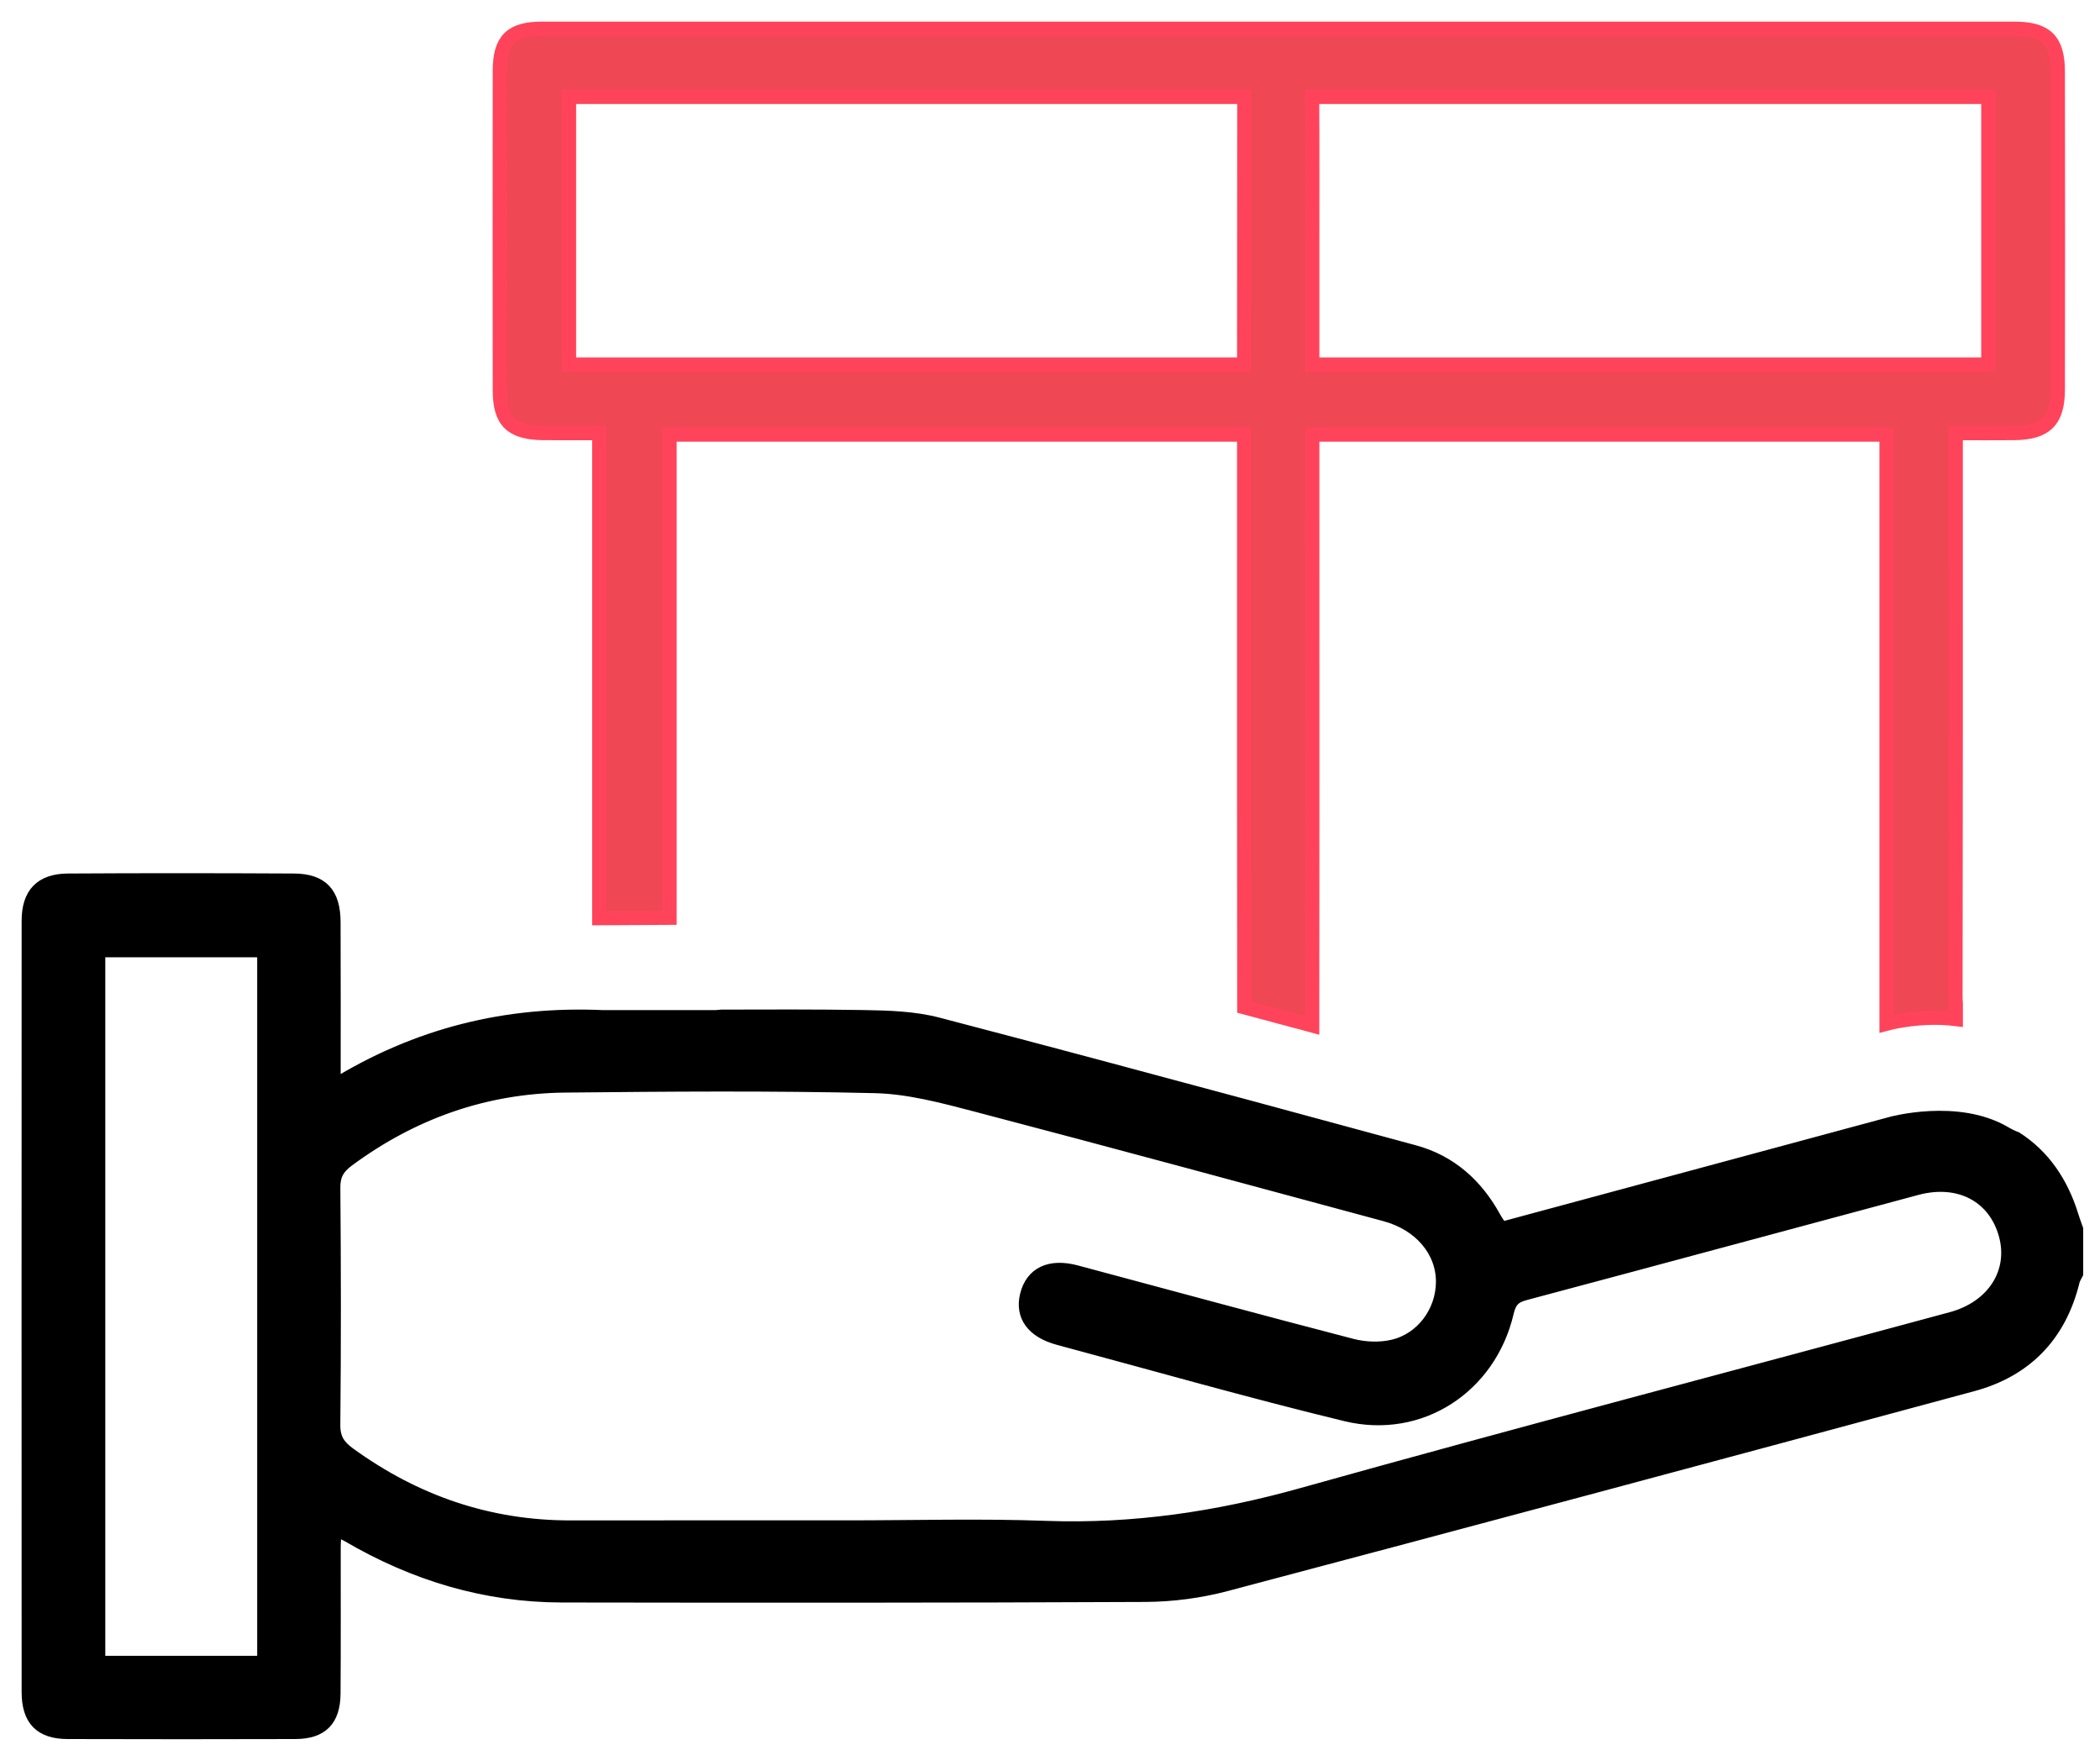 <svg width="73" height="61" viewBox="0 0 73 61" fill="none" xmlns="http://www.w3.org/2000/svg">
<path d="M72.01 42.278C71.649 41.099 71.01 40.184 70.075 39.583C69.951 39.536 69.82 39.473 69.68 39.391C68.04 38.43 65.748 39.063 65.748 39.063L52.184 42.723C52.098 42.591 52.003 42.466 51.929 42.331C51.308 41.199 50.405 40.389 49.159 40.05C48.026 39.742 46.895 39.436 45.764 39.13L43.406 38.491C39.808 37.521 36.209 36.557 32.604 35.614C31.767 35.394 30.863 35.37 29.987 35.356C28.361 35.33 26.734 35.336 25.081 35.341L24.882 35.359H20.968C17.606 35.207 14.512 35.968 11.592 37.772C11.592 35.762 11.597 33.903 11.589 32.046C11.586 31.06 11.174 30.616 10.212 30.611C7.595 30.597 4.978 30.595 2.36 30.611C1.437 30.618 1.002 31.079 1.002 32.006C0.999 40.94 0.999 49.874 1.002 58.808C1.002 59.755 1.423 60.191 2.346 60.194C4.986 60.202 7.625 60.202 10.267 60.194C11.166 60.191 11.581 59.775 11.588 58.866C11.601 57.168 11.591 55.469 11.594 53.772C11.594 53.575 11.615 53.38 11.631 53.12C11.846 53.224 11.992 53.283 12.127 53.362C14.414 54.697 16.872 55.443 19.523 55.448C26.286 55.459 33.049 55.461 39.811 55.429C40.752 55.424 41.716 55.297 42.625 55.056C51.276 52.766 59.92 50.446 68.561 48.113C70.412 47.614 71.59 46.398 72.049 44.507C72.07 44.422 72.126 44.344 72.166 44.262V42.728C72.113 42.578 72.057 42.429 72.01 42.278ZM9.19 57.802H3.41V33.022H9.19V57.802ZM67.843 45.849C60.321 47.886 52.78 49.859 45.274 51.961C42.344 52.782 39.412 53.22 36.372 53.111C34.082 53.027 31.787 53.093 29.494 53.093C26.275 53.093 23.056 53.091 19.836 53.095C16.985 53.098 14.43 52.218 12.125 50.546C11.758 50.28 11.575 50.009 11.58 49.522C11.607 46.777 11.604 44.032 11.581 41.286C11.576 40.833 11.732 40.571 12.082 40.311C14.334 38.648 16.853 37.755 19.644 37.725C23.234 37.688 26.825 37.659 30.412 37.745C31.595 37.772 32.787 38.093 33.944 38.396C38.688 39.639 43.419 40.925 48.153 42.202C49.386 42.534 50.17 43.471 50.166 44.557C50.161 45.6 49.458 46.572 48.421 46.811C47.97 46.916 47.447 46.896 46.996 46.78C43.795 45.95 40.603 45.08 37.407 44.225C36.502 43.983 35.889 44.277 35.705 45.023C35.531 45.729 35.921 46.264 36.802 46.501C40.131 47.394 43.446 48.342 46.794 49.153C49.363 49.775 51.77 48.194 52.374 45.61C52.47 45.2 52.631 45.044 53.016 44.943C57.553 43.735 62.084 42.507 66.62 41.291C68.114 40.89 69.364 41.556 69.733 42.928C70.081 44.222 69.317 45.449 67.843 45.849Z" fill="black" stroke="black" stroke-width="0.5"/>
<path d="M71.531 2.495C71.53 1.393 71.122 1.001 70.016 1.001C52.957 1 35.901 1 18.842 1.001C17.773 1.001 17.38 1.388 17.378 2.456C17.373 6.16 17.373 9.862 17.378 13.566C17.38 14.655 17.781 15.039 18.903 15.049C19.543 15.055 20.184 15.05 20.834 15.05V31.91L23.272 31.896V15.101H43.252C43.249 24.976 43.252 31.314 43.257 35.007L45.612 35.638C45.617 33.995 45.616 24.276 45.614 15.101H65.583V35.573C65.583 35.573 66.731 35.259 67.984 35.414V34.88C67.976 34.803 67.973 34.717 67.973 34.623C67.987 26.181 67.982 24.275 67.982 15.833V15.05C68.728 15.05 69.374 15.056 70.019 15.049C71.111 15.036 71.53 14.628 71.531 13.536C71.538 9.856 71.538 6.176 71.531 2.495ZM43.252 12.674H19.777V3.365H43.258C43.255 4.543 43.254 8.124 43.252 12.674ZM69.121 12.674H45.614V8.968C45.612 7.101 45.621 5.233 45.609 3.365H69.121V12.674Z" fill="#EF4754" stroke="#FF435B" stroke-width="0.5"/>
</svg>

